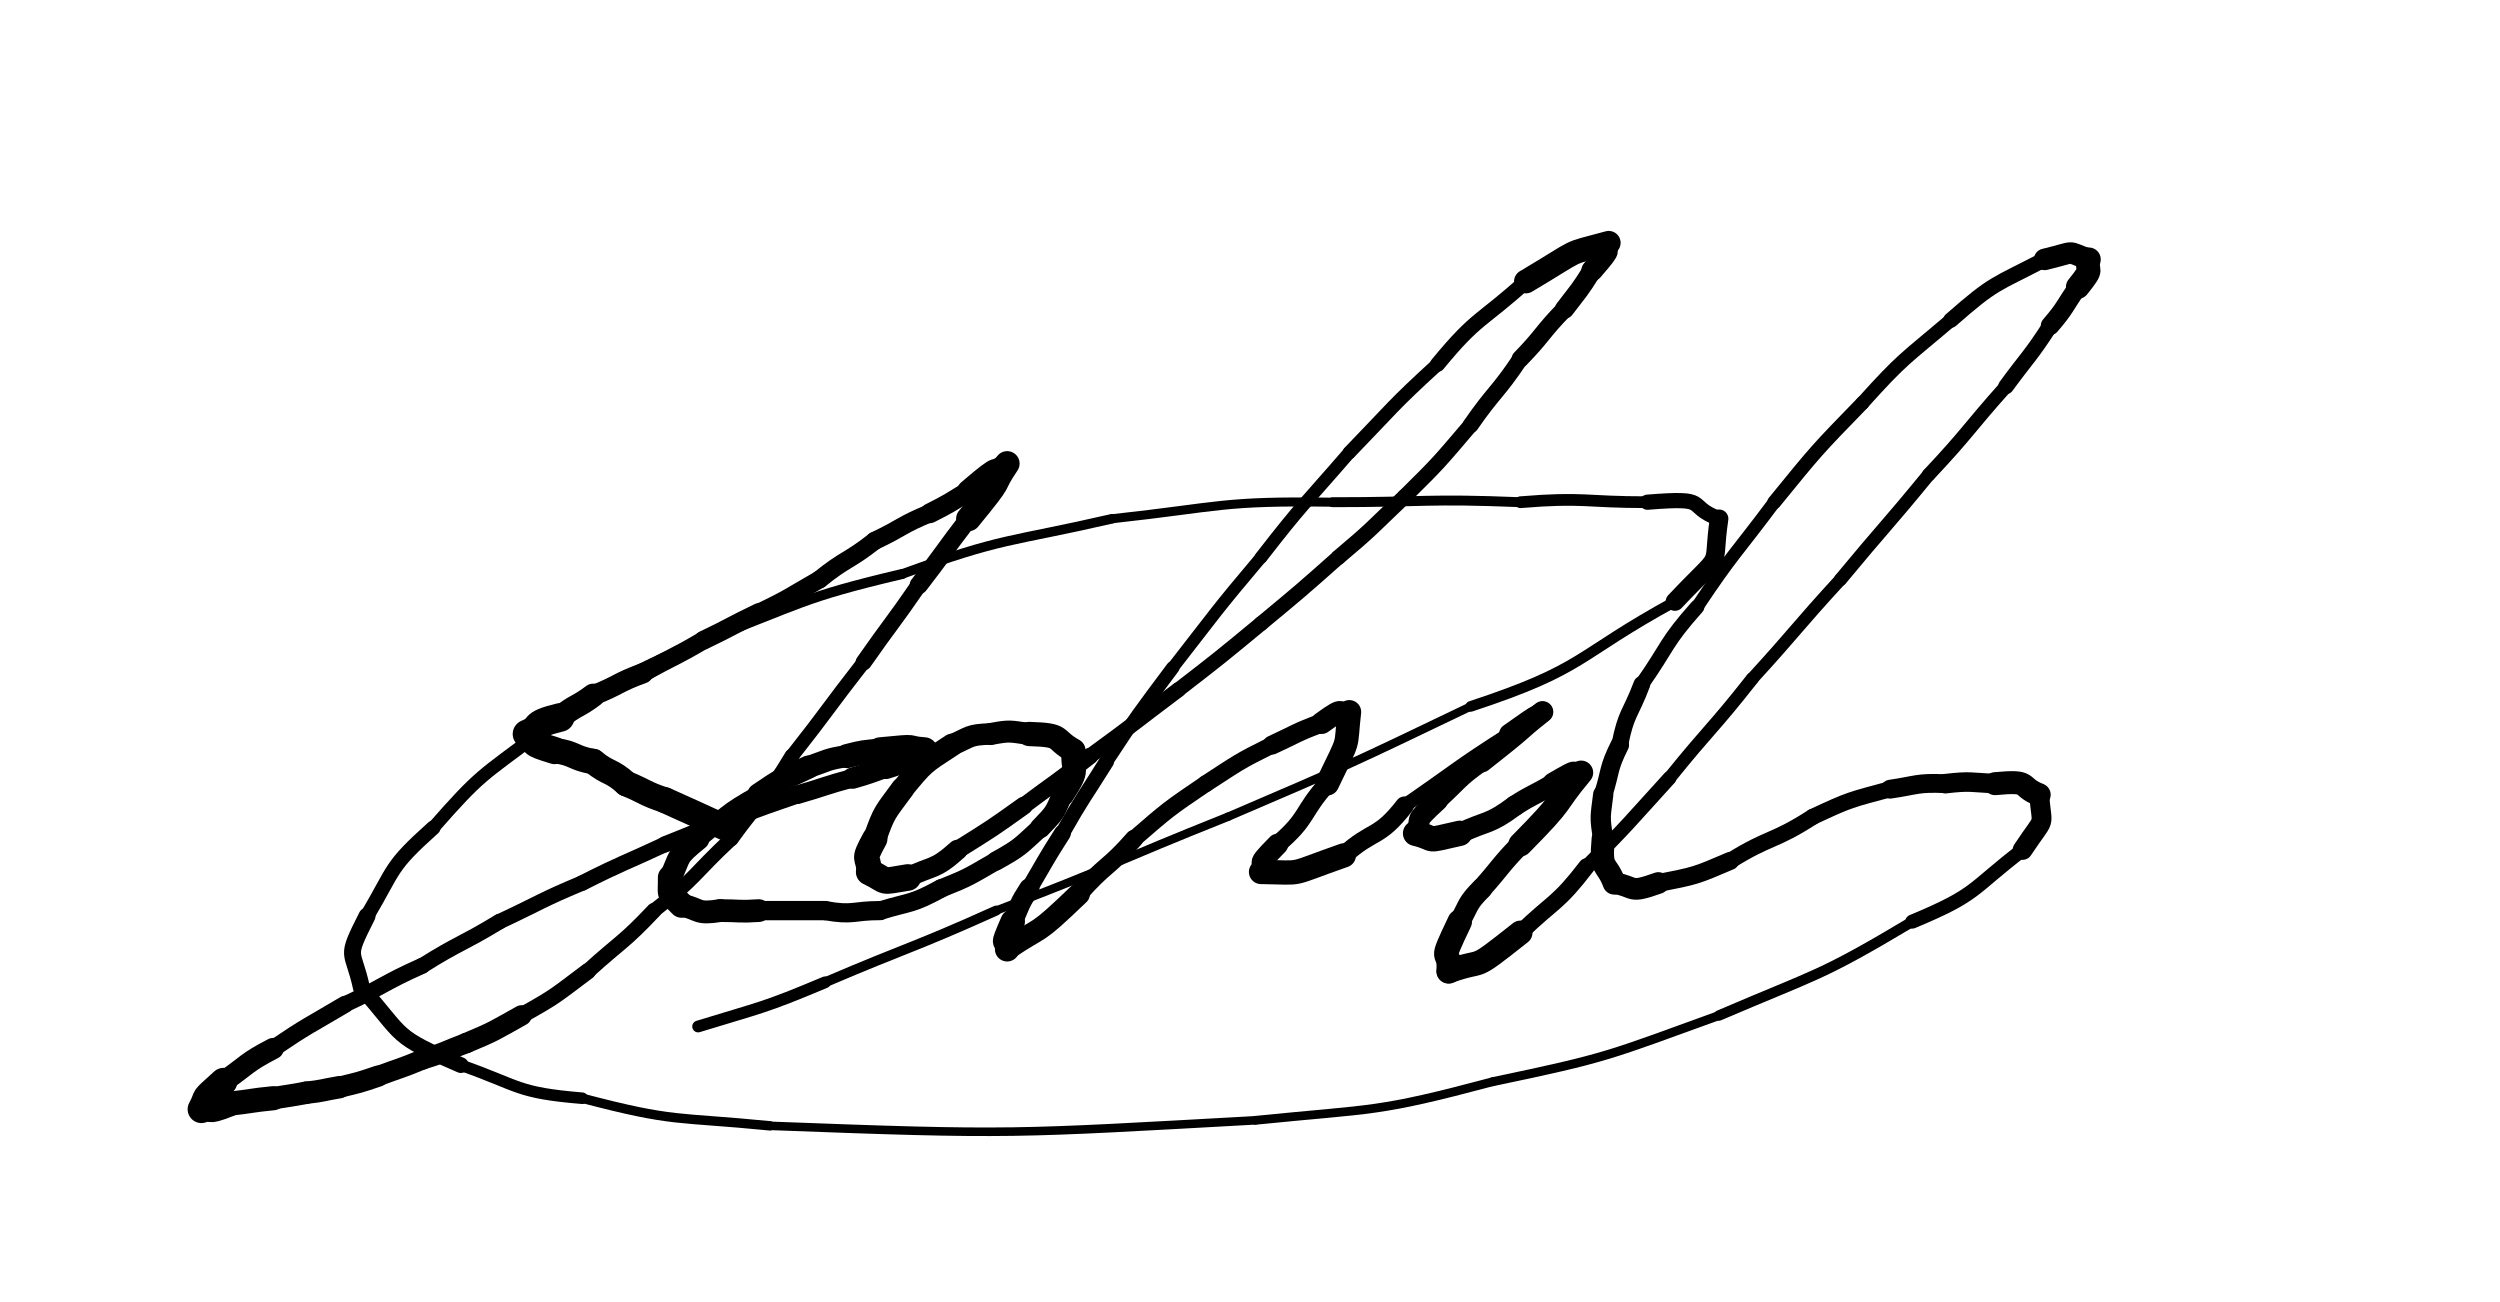 <svg xmlns="http://www.w3.org/2000/svg" xmlns:xlink="http://www.w3.org/1999/xlink" viewBox="0 0 453 236" width="453" height="236"><path d="M 131.500,150.000 C 126.021,147.454 126.000,147.500 120.500,145.000" stroke-width="4.718" stroke="black" fill="none" stroke-linecap="round"></path><path d="M 120.500,145.000 C 116.839,143.798 117.021,143.454 113.500,142.000" stroke-width="4.649" stroke="black" fill="none" stroke-linecap="round"></path><path d="M 113.500,142.000 C 110.735,139.493 110.339,140.298 107.500,138.000" stroke-width="4.643" stroke="black" fill="none" stroke-linecap="round"></path><path d="M 107.500,138.000 C 103.832,137.388 104.235,136.493 100.500,136.000" stroke-width="4.619" stroke="black" fill="none" stroke-linecap="round"></path><path d="M 100.500,136.000 C 95.267,134.395 97.832,134.888 95.500,133.000" stroke-width="4.924" stroke="black" fill="none" stroke-linecap="round"></path><path d="M 95.500,133.000 C 98.608,131.687 95.767,131.395 101.500,130.000" stroke-width="5.196" stroke="black" fill="none" stroke-linecap="round"></path><path d="M 101.500,130.000 C 104.330,127.691 104.608,128.187 107.500,126.000" stroke-width="4.256" stroke="black" fill="none" stroke-linecap="round"></path><path d="M 107.500,126.000 C 112.099,124.200 111.830,123.691 116.500,122.000" stroke-width="3.683" stroke="black" fill="none" stroke-linecap="round"></path><path d="M 116.500,122.000 C 121.951,118.907 122.099,119.200 127.500,116.000" stroke-width="3.296" stroke="black" fill="none" stroke-linecap="round"></path><path d="M 127.500,116.000 C 132.549,113.593 132.451,113.407 137.500,111.000" stroke-width="3.416" stroke="black" fill="none" stroke-linecap="round"></path><path d="M 137.500,111.000 C 143.181,108.292 143.049,108.093 148.500,105.000" stroke-width="3.229" stroke="black" fill="none" stroke-linecap="round"></path><path d="M 148.500,105.000 C 153.281,101.132 153.681,101.792 158.500,98.000" stroke-width="3.260" stroke="black" fill="none" stroke-linecap="round"></path><path d="M 158.500,98.000 C 163.561,95.615 163.281,95.132 168.500,93.000" stroke-width="3.296" stroke="black" fill="none" stroke-linecap="round"></path><path d="M 168.500,93.000 C 172.113,91.177 172.061,91.115 175.500,89.000" stroke-width="3.595" stroke="black" fill="none" stroke-linecap="round"></path><path d="M 175.500,89.000 C 182.500,82.967 179.113,86.677 182.500,84.000" stroke-width="4.161" stroke="black" fill="none" stroke-linecap="round"></path><path d="M 182.500,84.000 C 179.089,89.065 182.500,85.467 175.500,94.000" stroke-width="4.507" stroke="black" fill="none" stroke-linecap="round"></path><path d="M 175.500,94.000 C 170.925,99.945 171.089,100.065 166.500,106.000" stroke-width="3.324" stroke="black" fill="none" stroke-linecap="round"></path><path d="M 166.500,106.000 C 161.625,113.092 161.425,112.945 156.500,120.000" stroke-width="2.936" stroke="black" fill="none" stroke-linecap="round"></path><path d="M 156.500,120.000 C 149.920,128.440 150.125,128.592 143.500,137.000" stroke-width="2.544" stroke="black" fill="none" stroke-linecap="round"></path><path d="M 143.500,137.000 C 138.666,145.094 137.920,144.440 132.500,152.000" stroke-width="2.696" stroke="black" fill="none" stroke-linecap="round"></path><path d="M 132.500,152.000 C 125.519,158.521 126.166,159.094 118.500,165.000" stroke-width="2.602" stroke="black" fill="none" stroke-linecap="round"></path><path d="M 118.500,165.000 C 112.863,170.963 112.519,170.521 106.500,176.000" stroke-width="2.786" stroke="black" fill="none" stroke-linecap="round"></path><path d="M 106.500,176.000 C 100.696,180.338 100.863,180.463 94.500,184.000" stroke-width="2.961" stroke="black" fill="none" stroke-linecap="round"></path><path d="M 94.500,184.000 C 89.601,186.733 89.696,186.838 84.500,189.000" stroke-width="3.714" stroke="black" fill="none" stroke-linecap="round"></path><path d="M 84.500,189.000 C 80.500,190.500 80.601,190.733 76.500,192.000" stroke-width="3.681" stroke="black" fill="none" stroke-linecap="round"></path><path d="M 76.500,192.000 C 72.550,193.650 72.500,193.500 68.500,195.000" stroke-width="3.671" stroke="black" fill="none" stroke-linecap="round"></path><path d="M 68.500,195.000 C 65.041,196.183 65.050,196.150 61.500,197.000" stroke-width="3.854" stroke="black" fill="none" stroke-linecap="round"></path><path d="M 61.500,197.000 C 58.500,197.500 58.541,197.683 55.500,198.000" stroke-width="4.052" stroke="black" fill="none" stroke-linecap="round"></path><path d="M 55.500,198.000 C 52.510,198.570 52.500,198.500 49.500,199.000" stroke-width="4.068" stroke="black" fill="none" stroke-linecap="round"></path><path d="M 49.500,199.000 C 45.482,199.387 45.510,199.570 41.500,200.000" stroke-width="4.375" stroke="black" fill="none" stroke-linecap="round"></path><path d="M 41.500,200.000 C 36.722,201.887 38.982,200.387 36.500,201.000" stroke-width="4.698" stroke="black" fill="none" stroke-linecap="round"></path><path d="M 36.500,201.000 C 38.083,198.045 36.222,199.887 40.500,196.000" stroke-width="5.004" stroke="black" fill="none" stroke-linecap="round"></path><path d="M 40.500,196.000 C 44.938,192.903 44.583,192.545 49.500,190.000" stroke-width="3.858" stroke="black" fill="none" stroke-linecap="round"></path><path d="M 49.500,190.000 C 55.835,185.703 55.938,185.903 62.500,182.000" stroke-width="3.116" stroke="black" fill="none" stroke-linecap="round"></path><path d="M 62.500,182.000 C 69.604,178.694 69.335,178.203 76.500,175.000" stroke-width="2.920" stroke="black" fill="none" stroke-linecap="round"></path><path d="M 76.500,175.000 C 83.345,170.701 83.604,171.194 90.500,167.000" stroke-width="2.836" stroke="black" fill="none" stroke-linecap="round"></path><path d="M 90.500,167.000 C 98.000,163.500 97.845,163.201 105.500,160.000" stroke-width="2.786" stroke="black" fill="none" stroke-linecap="round"></path><path d="M 105.500,160.000 C 112.897,156.258 113.000,156.500 120.500,153.000" stroke-width="2.830" stroke="black" fill="none" stroke-linecap="round"></path><path d="M 120.500,153.000 C 126.979,150.445 126.897,150.258 133.500,148.000" stroke-width="2.952" stroke="black" fill="none" stroke-linecap="round"></path><path d="M 133.500,148.000 C 138.950,145.850 138.979,145.945 144.500,144.000" stroke-width="3.153" stroke="black" fill="none" stroke-linecap="round"></path><path d="M 144.500,144.000 C 149.518,142.557 149.450,142.350 154.500,141.000" stroke-width="3.378" stroke="black" fill="none" stroke-linecap="round"></path><path d="M 154.500,141.000 C 157.551,140.134 157.518,140.057 160.500,139.000" stroke-width="3.853" stroke="black" fill="none" stroke-linecap="round"></path><path d="M 160.500,139.000 C 167.744,136.732 164.051,137.634 167.500,136.000" stroke-width="4.329" stroke="black" fill="none" stroke-linecap="round"></path><path d="M 167.500,136.000 C 163.476,135.716 167.244,135.232 159.500,136.000" stroke-width="4.813" stroke="black" fill="none" stroke-linecap="round"></path><path d="M 159.500,136.000 C 156.459,136.317 156.476,136.216 153.500,137.000" stroke-width="4.370" stroke="black" fill="none" stroke-linecap="round"></path><path d="M 153.500,137.000 C 149.814,137.550 149.959,137.817 146.500,139.000" stroke-width="4.005" stroke="black" fill="none" stroke-linecap="round"></path><path d="M 146.500,139.000 C 141.808,141.200 141.814,141.050 137.500,144.000" stroke-width="4.198" stroke="black" fill="none" stroke-linecap="round"></path><path d="M 137.500,144.000 C 131.401,147.406 131.808,147.700 126.500,152.000" stroke-width="3.384" stroke="black" fill="none" stroke-linecap="round"></path><path d="M 126.500,152.000 C 122.423,155.310 123.401,154.906 121.500,159.000" stroke-width="4.104" stroke="black" fill="none" stroke-linecap="round"></path><path d="M 121.500,159.000 C 121.555,162.703 120.923,161.310 123.500,164.000" stroke-width="4.590" stroke="black" fill="none" stroke-linecap="round"></path><path d="M 123.500,164.000 C 126.982,164.749 126.055,165.703 130.500,165.000" stroke-width="4.140" stroke="black" fill="none" stroke-linecap="round"></path><path d="M 130.500,165.000 C 134.000,165.000 133.982,165.249 137.500,165.000" stroke-width="4.119" stroke="black" fill="none" stroke-linecap="round"></path><path d="M 137.500,165.000 C 143.500,165.000 143.500,165.000 149.500,165.000" stroke-width="3.507" stroke="black" fill="none" stroke-linecap="round"></path><path d="M 149.500,165.000 C 154.662,165.921 154.500,165.000 159.500,165.000" stroke-width="3.475" stroke="black" fill="none" stroke-linecap="round"></path><path d="M 159.500,165.000 C 165.130,163.302 165.162,163.921 170.500,161.000" stroke-width="3.373" stroke="black" fill="none" stroke-linecap="round"></path><path d="M 170.500,161.000 C 175.749,158.903 175.630,158.802 180.500,156.000" stroke-width="3.330" stroke="black" fill="none" stroke-linecap="round"></path><path d="M 180.500,156.000 C 185.014,153.486 184.749,153.403 188.500,150.000" stroke-width="3.475" stroke="black" fill="none" stroke-linecap="round"></path><path d="M 188.500,150.000 C 191.100,147.266 191.014,147.486 192.500,144.000" stroke-width="3.747" stroke="black" fill="none" stroke-linecap="round"></path><path d="M 192.500,144.000 C 195.973,138.701 194.100,140.266 194.500,136.000" stroke-width="4.245" stroke="black" fill="none" stroke-linecap="round"></path><path d="M 194.500,136.000 C 190.622,133.824 192.973,133.201 186.500,133.000" stroke-width="4.399" stroke="black" fill="none" stroke-linecap="round"></path><path d="M 186.500,133.000 C 182.931,132.510 183.122,132.324 179.500,133.000" stroke-width="3.988" stroke="black" fill="none" stroke-linecap="round"></path><path d="M 179.500,133.000 C 175.514,133.116 175.931,133.510 172.500,135.000" stroke-width="3.902" stroke="black" fill="none" stroke-linecap="round"></path><path d="M 172.500,135.000 C 167.274,138.418 167.514,138.116 163.500,143.000" stroke-width="4.116" stroke="black" fill="none" stroke-linecap="round"></path><path d="M 163.500,143.000 C 160.386,147.285 160.274,146.918 158.500,152.000" stroke-width="4.234" stroke="black" fill="none" stroke-linecap="round"></path><path d="M 158.500,152.000 C 156.113,156.381 157.386,154.785 157.500,158.000" stroke-width="4.610" stroke="black" fill="none" stroke-linecap="round"></path><path d="M 157.500,158.000 C 161.243,159.814 159.113,159.881 164.500,159.000" stroke-width="4.820" stroke="black" fill="none" stroke-linecap="round"></path><path d="M 164.500,159.000 C 169.126,156.707 169.243,157.814 173.500,154.000" stroke-width="3.675" stroke="black" fill="none" stroke-linecap="round"></path><path d="M 173.500,154.000 C 179.618,150.167 179.626,150.207 185.500,146.000" stroke-width="3.270" stroke="black" fill="none" stroke-linecap="round"></path><path d="M 185.500,146.000 C 191.500,141.500 191.618,141.667 197.500,137.000" stroke-width="3.004" stroke="black" fill="none" stroke-linecap="round"></path><path d="M 197.500,137.000 C 205.594,131.121 205.500,131.000 213.500,125.000" stroke-width="2.758" stroke="black" fill="none" stroke-linecap="round"></path><path d="M 213.500,125.000 C 221.102,119.123 221.094,119.121 228.500,113.000" stroke-width="2.675" stroke="black" fill="none" stroke-linecap="round"></path><path d="M 228.500,113.000 C 235.596,107.108 235.602,107.123 242.500,101.000" stroke-width="2.691" stroke="black" fill="none" stroke-linecap="round"></path><path d="M 242.500,101.000 C 248.750,95.750 248.596,95.608 254.500,90.000" stroke-width="2.758" stroke="black" fill="none" stroke-linecap="round"></path><path d="M 254.500,90.000 C 260.818,83.765 260.750,83.750 266.500,77.000" stroke-width="2.757" stroke="black" fill="none" stroke-linecap="round"></path><path d="M 266.500,77.000 C 270.785,70.824 271.318,71.265 275.500,65.000" stroke-width="2.915" stroke="black" fill="none" stroke-linecap="round"></path><path d="M 275.500,65.000 C 279.709,60.666 279.285,60.324 283.500,56.000" stroke-width="3.169" stroke="black" fill="none" stroke-linecap="round"></path><path d="M 283.500,56.000 C 286.116,52.576 286.209,52.666 288.500,49.000" stroke-width="3.496" stroke="black" fill="none" stroke-linecap="round"></path><path d="M 288.500,49.000 C 293.063,43.740 290.116,46.576 291.500,44.000" stroke-width="3.912" stroke="black" fill="none" stroke-linecap="round"></path><path d="M 291.500,44.000 C 283.167,46.269 287.063,44.740 276.500,51.000" stroke-width="4.313" stroke="black" fill="none" stroke-linecap="round"></path><path d="M 276.500,51.000 C 268.375,58.371 267.667,57.269 260.500,66.000" stroke-width="2.743" stroke="black" fill="none" stroke-linecap="round"></path><path d="M 260.500,66.000 C 252.127,73.658 252.375,73.871 244.500,82.000" stroke-width="2.440" stroke="black" fill="none" stroke-linecap="round"></path><path d="M 244.500,82.000 C 236.377,91.399 236.127,91.158 228.500,101.000" stroke-width="2.330" stroke="black" fill="none" stroke-linecap="round"></path><path d="M 228.500,101.000 C 220.224,110.793 220.377,110.899 212.500,121.000" stroke-width="2.210" stroke="black" fill="none" stroke-linecap="round"></path><path d="M 212.500,121.000 C 206.268,129.347 206.224,129.293 200.500,138.000" stroke-width="2.424" stroke="black" fill="none" stroke-linecap="round"></path><path d="M 200.500,138.000 C 196.468,144.481 196.268,144.347 192.500,151.000" stroke-width="2.725" stroke="black" fill="none" stroke-linecap="round"></path><path d="M 192.500,151.000 C 189.357,155.921 189.468,155.981 186.500,161.000" stroke-width="3.075" stroke="black" fill="none" stroke-linecap="round"></path><path d="M 186.500,161.000 C 184.636,163.875 184.857,163.921 183.500,167.000" stroke-width="3.688" stroke="black" fill="none" stroke-linecap="round"></path><path d="M 183.500,167.000 C 181.077,172.593 182.636,169.375 182.500,172.000" stroke-width="4.444" stroke="black" fill="none" stroke-linecap="round"></path><path d="M 182.500,172.000 C 189.325,167.370 187.077,170.093 195.500,162.000" stroke-width="3.996" stroke="black" fill="none" stroke-linecap="round"></path><path d="M 195.500,162.000 C 200.175,156.630 200.825,157.370 205.500,152.000" stroke-width="3.300" stroke="black" fill="none" stroke-linecap="round"></path><path d="M 205.500,152.000 C 211.732,146.602 211.675,146.630 218.500,142.000" stroke-width="3.042" stroke="black" fill="none" stroke-linecap="round"></path><path d="M 218.500,142.000 C 224.356,138.218 224.232,138.102 230.500,135.000" stroke-width="3.079" stroke="black" fill="none" stroke-linecap="round"></path><path d="M 230.500,135.000 C 234.974,132.940 234.856,132.718 239.500,131.000" stroke-width="3.449" stroke="black" fill="none" stroke-linecap="round"></path><path d="M 239.500,131.000 C 244.358,127.440 241.974,129.940 244.500,129.000" stroke-width="3.986" stroke="black" fill="none" stroke-linecap="round"></path><path d="M 244.500,129.000 C 243.679,136.132 244.858,132.940 240.500,142.000" stroke-width="4.294" stroke="black" fill="none" stroke-linecap="round"></path><path d="M 240.500,142.000 C 235.755,147.327 237.179,148.132 231.500,153.000" stroke-width="3.280" stroke="black" fill="none" stroke-linecap="round"></path><path d="M 231.500,153.000 C 226.844,157.724 229.755,155.327 228.500,158.000" stroke-width="3.867" stroke="black" fill="none" stroke-linecap="round"></path><path d="M 228.500,158.000 C 236.761,158.110 232.844,158.724 243.500,155.000" stroke-width="4.398" stroke="black" fill="none" stroke-linecap="round"></path><path d="M 243.500,155.000 C 248.774,150.199 249.761,152.110 254.500,146.000" stroke-width="3.370" stroke="black" fill="none" stroke-linecap="round"></path><path d="M 254.500,146.000 C 263.981,139.473 263.774,139.199 273.500,133.000" stroke-width="2.548" stroke="black" fill="none" stroke-linecap="round"></path><path d="M 273.500,133.000 C 280.341,128.159 276.481,130.973 279.500,129.000" stroke-width="3.723" stroke="black" fill="none" stroke-linecap="round"></path><path d="M 279.500,129.000 C 273.935,133.423 277.841,130.659 268.500,138.000" stroke-width="3.913" stroke="black" fill="none" stroke-linecap="round"></path><path d="M 268.500,138.000 C 264.075,141.127 264.435,141.423 260.500,145.000" stroke-width="3.524" stroke="black" fill="none" stroke-linecap="round"></path><path d="M 260.500,145.000 C 255.552,149.578 258.075,147.627 256.500,151.000" stroke-width="3.811" stroke="black" fill="none" stroke-linecap="round"></path><path d="M 256.500,151.000 C 260.746,152.043 257.552,152.578 264.500,151.000" stroke-width="4.587" stroke="black" fill="none" stroke-linecap="round"></path><path d="M 264.500,151.000 C 269.561,148.615 269.746,149.543 274.500,146.000" stroke-width="3.743" stroke="black" fill="none" stroke-linecap="round"></path><path d="M 274.500,146.000 C 277.903,143.799 278.061,144.115 281.500,142.000" stroke-width="3.741" stroke="black" fill="none" stroke-linecap="round"></path><path d="M 281.500,142.000 C 287.221,138.679 283.903,140.799 286.500,140.000" stroke-width="4.097" stroke="black" fill="none" stroke-linecap="round"></path><path d="M 286.500,140.000 C 281.041,146.535 284.221,144.179 275.500,153.000" stroke-width="4.370" stroke="black" fill="none" stroke-linecap="round"></path><path d="M 275.500,153.000 C 271.777,156.829 272.041,157.035 268.500,161.000" stroke-width="3.751" stroke="black" fill="none" stroke-linecap="round"></path><path d="M 268.500,161.000 C 265.817,163.708 266.277,163.829 264.500,167.000" stroke-width="3.839" stroke="black" fill="none" stroke-linecap="round"></path><path d="M 264.500,167.000 C 260.386,175.616 262.817,171.208 262.500,176.000" stroke-width="4.451" stroke="black" fill="none" stroke-linecap="round"></path><path d="M 262.500,176.000 C 269.684,173.420 265.886,176.616 275.500,169.000" stroke-width="4.375" stroke="black" fill="none" stroke-linecap="round"></path><path d="M 275.500,169.000 C 281.611,163.107 282.184,163.920 287.500,157.000" stroke-width="2.996" stroke="black" fill="none" stroke-linecap="round"></path><path d="M 287.500,157.000 C 295.248,149.219 295.111,149.107 302.500,141.000" stroke-width="2.531" stroke="black" fill="none" stroke-linecap="round"></path><path d="M 302.500,141.000 C 309.856,131.876 310.248,132.219 317.500,123.000" stroke-width="2.352" stroke="black" fill="none" stroke-linecap="round"></path><path d="M 317.500,123.000 C 325.624,114.107 325.356,113.876 333.500,105.000" stroke-width="2.276" stroke="black" fill="none" stroke-linecap="round"></path><path d="M 333.500,105.000 C 341.418,95.429 341.624,95.607 349.500,86.000" stroke-width="2.387" stroke="black" fill="none" stroke-linecap="round"></path><path d="M 349.500,86.000 C 356.792,78.233 356.418,77.929 363.500,70.000" stroke-width="2.465" stroke="black" fill="none" stroke-linecap="round"></path><path d="M 363.500,70.000 C 367.518,64.513 367.792,64.733 371.500,59.000" stroke-width="2.841" stroke="black" fill="none" stroke-linecap="round"></path><path d="M 371.500,59.000 C 374.347,55.690 374.018,55.513 376.500,52.000" stroke-width="3.413" stroke="black" fill="none" stroke-linecap="round"></path><path d="M 376.500,52.000 C 379.707,48.006 377.847,49.690 378.500,47.000" stroke-width="4.309" stroke="black" fill="none" stroke-linecap="round"></path><path d="M 378.500,47.000 C 374.040,45.442 376.707,45.506 370.500,47.000" stroke-width="3.902" stroke="black" fill="none" stroke-linecap="round"></path><path d="M 370.500,47.000 C 361.421,51.759 361.540,50.942 353.500,58.000" stroke-width="2.787" stroke="black" fill="none" stroke-linecap="round"></path><path d="M 353.500,58.000 C 345.126,65.136 344.921,64.759 337.500,73.000" stroke-width="2.483" stroke="black" fill="none" stroke-linecap="round"></path><path d="M 337.500,73.000 C 329.076,81.656 329.126,81.636 321.500,91.000" stroke-width="2.531" stroke="black" fill="none" stroke-linecap="round"></path><path d="M 321.500,91.000 C 314.440,100.457 314.076,100.156 307.500,110.000" stroke-width="2.344" stroke="black" fill="none" stroke-linecap="round"></path><path d="M 307.500,110.000 C 301.666,116.561 302.440,116.957 297.500,124.000" stroke-width="2.643" stroke="black" fill="none" stroke-linecap="round"></path><path d="M 297.500,124.000 C 295.433,129.477 294.666,129.061 293.500,135.000" stroke-width="3.040" stroke="black" fill="none" stroke-linecap="round"></path><path d="M 293.500,135.000 C 291.314,139.389 291.933,139.477 290.500,144.000" stroke-width="3.368" stroke="black" fill="none" stroke-linecap="round"></path><path d="M 290.500,144.000 C 290.008,148.061 289.814,147.889 290.500,152.000" stroke-width="3.675" stroke="black" fill="none" stroke-linecap="round"></path><path d="M 290.500,152.000 C 289.962,157.970 291.008,156.061 292.500,160.000" stroke-width="4.199" stroke="black" fill="none" stroke-linecap="round"></path><path d="M 292.500,160.000 C 296.611,160.741 294.962,161.970 300.500,160.000" stroke-width="3.930" stroke="black" fill="none" stroke-linecap="round"></path><path d="M 300.500,160.000 C 307.277,158.667 307.111,158.741 313.500,156.000" stroke-width="3.262" stroke="black" fill="none" stroke-linecap="round"></path><path d="M 313.500,156.000 C 320.764,151.468 321.277,152.667 328.500,148.000" stroke-width="2.934" stroke="black" fill="none" stroke-linecap="round"></path><path d="M 328.500,148.000 C 335.340,144.790 335.264,144.968 342.500,143.000" stroke-width="2.921" stroke="black" fill="none" stroke-linecap="round"></path><path d="M 342.500,143.000 C 347.488,142.264 347.340,141.790 352.500,142.000" stroke-width="3.413" stroke="black" fill="none" stroke-linecap="round"></path><path d="M 352.500,142.000 C 357.064,141.478 356.988,141.764 361.500,142.000" stroke-width="3.542" stroke="black" fill="none" stroke-linecap="round"></path><path d="M 361.500,142.000 C 368.397,141.352 365.564,142.478 369.500,144.000" stroke-width="4.162" stroke="black" fill="none" stroke-linecap="round"></path><path d="M 369.500,144.000 C 370.001,150.499 370.897,147.352 366.500,154.000" stroke-width="3.601" stroke="black" fill="none" stroke-linecap="round"></path><path d="M 366.500,154.000 C 356.952,161.299 358.501,161.999 346.500,167.000" stroke-width="2.543" stroke="black" fill="none" stroke-linecap="round"></path><path d="M 346.500,167.000 C 329.613,177.088 329.452,176.299 311.500,184.000" stroke-width="1.897" stroke="black" fill="none" stroke-linecap="round"></path><path d="M 311.500,184.000 C 291.294,191.297 291.613,191.588 270.500,196.000" stroke-width="1.626" stroke="black" fill="none" stroke-linecap="round"></path><path d="M 270.500,196.000 C 249.188,201.676 249.294,200.797 227.500,203.000" stroke-width="1.593" stroke="black" fill="none" stroke-linecap="round"></path><path d="M 227.500,203.000 C 183.369,205.438 183.688,205.676 139.500,204.000" stroke-width="1.551" stroke="black" fill="none" stroke-linecap="round"></path><path d="M 139.500,204.000 C 122.331,202.306 122.369,203.438 105.500,199.000" stroke-width="1.709" stroke="black" fill="none" stroke-linecap="round"></path><path d="M 105.500,199.000 C 93.500,198.000 94.331,196.806 83.500,193.000" stroke-width="2.095" stroke="black" fill="none" stroke-linecap="round"></path><path d="M 83.500,193.000 C 70.908,187.589 73.500,188.000 65.500,179.000" stroke-width="2.848" stroke="black" fill="none" stroke-linecap="round"></path><path d="M 65.500,179.000 C 63.935,171.722 62.408,174.089 66.500,166.000" stroke-width="3.075" stroke="black" fill="none" stroke-linecap="round"></path><path d="M 66.500,166.000 C 71.686,157.254 70.435,157.222 78.500,150.000" stroke-width="2.649" stroke="black" fill="none" stroke-linecap="round"></path><path d="M 78.500,150.000 C 87.086,140.226 87.186,140.754 97.500,133.000" stroke-width="2.357" stroke="black" fill="none" stroke-linecap="round"></path><path d="M 97.500,133.000 C 111.789,122.903 111.586,123.226 127.500,116.000" stroke-width="2.040" stroke="black" fill="none" stroke-linecap="round"></path><path d="M 127.500,116.000 C 145.322,109.404 144.789,108.403 163.500,104.000" stroke-width="1.821" stroke="black" fill="none" stroke-linecap="round"></path><path d="M 163.500,104.000 C 182.201,97.216 182.322,98.404 201.500,94.000" stroke-width="1.734" stroke="black" fill="none" stroke-linecap="round"></path><path d="M 201.500,94.000 C 221.474,91.812 221.201,90.716 241.500,91.000" stroke-width="1.641" stroke="black" fill="none" stroke-linecap="round"></path><path d="M 241.500,91.000 C 258.500,91.000 258.474,90.312 275.500,91.000" stroke-width="1.798" stroke="black" fill="none" stroke-linecap="round"></path><path d="M 275.500,91.000 C 287.108,90.051 287.000,91.000 298.500,91.000" stroke-width="2.127" stroke="black" fill="none" stroke-linecap="round"></path><path d="M 298.500,91.000 C 310.401,90.043 305.108,91.551 311.500,94.000" stroke-width="2.754" stroke="black" fill="none" stroke-linecap="round"></path><path d="M 311.500,94.000 C 310.028,104.068 312.901,99.043 303.500,109.000" stroke-width="3.361" stroke="black" fill="none" stroke-linecap="round"></path><path d="M 303.500,109.000 C 285.232,118.981 287.528,121.068 266.500,128.000" stroke-width="1.930" stroke="black" fill="none" stroke-linecap="round"></path><path d="M 266.500,128.000 C 244.694,138.451 244.732,138.481 222.500,148.000" stroke-width="1.525" stroke="black" fill="none" stroke-linecap="round"></path><path d="M 222.500,148.000 C 201.454,156.389 201.694,156.951 180.500,165.000" stroke-width="1.532" stroke="black" fill="none" stroke-linecap="round"></path><path d="M 180.500,165.000 C 165.157,171.911 164.954,171.389 149.500,178.000" stroke-width="1.809" stroke="black" fill="none" stroke-linecap="round"></path><path d="M 149.500,178.000 C 138.187,182.754 138.157,182.411 126.500,186.000" stroke-width="2.134" stroke="black" fill="none" stroke-linecap="round"></path></svg>